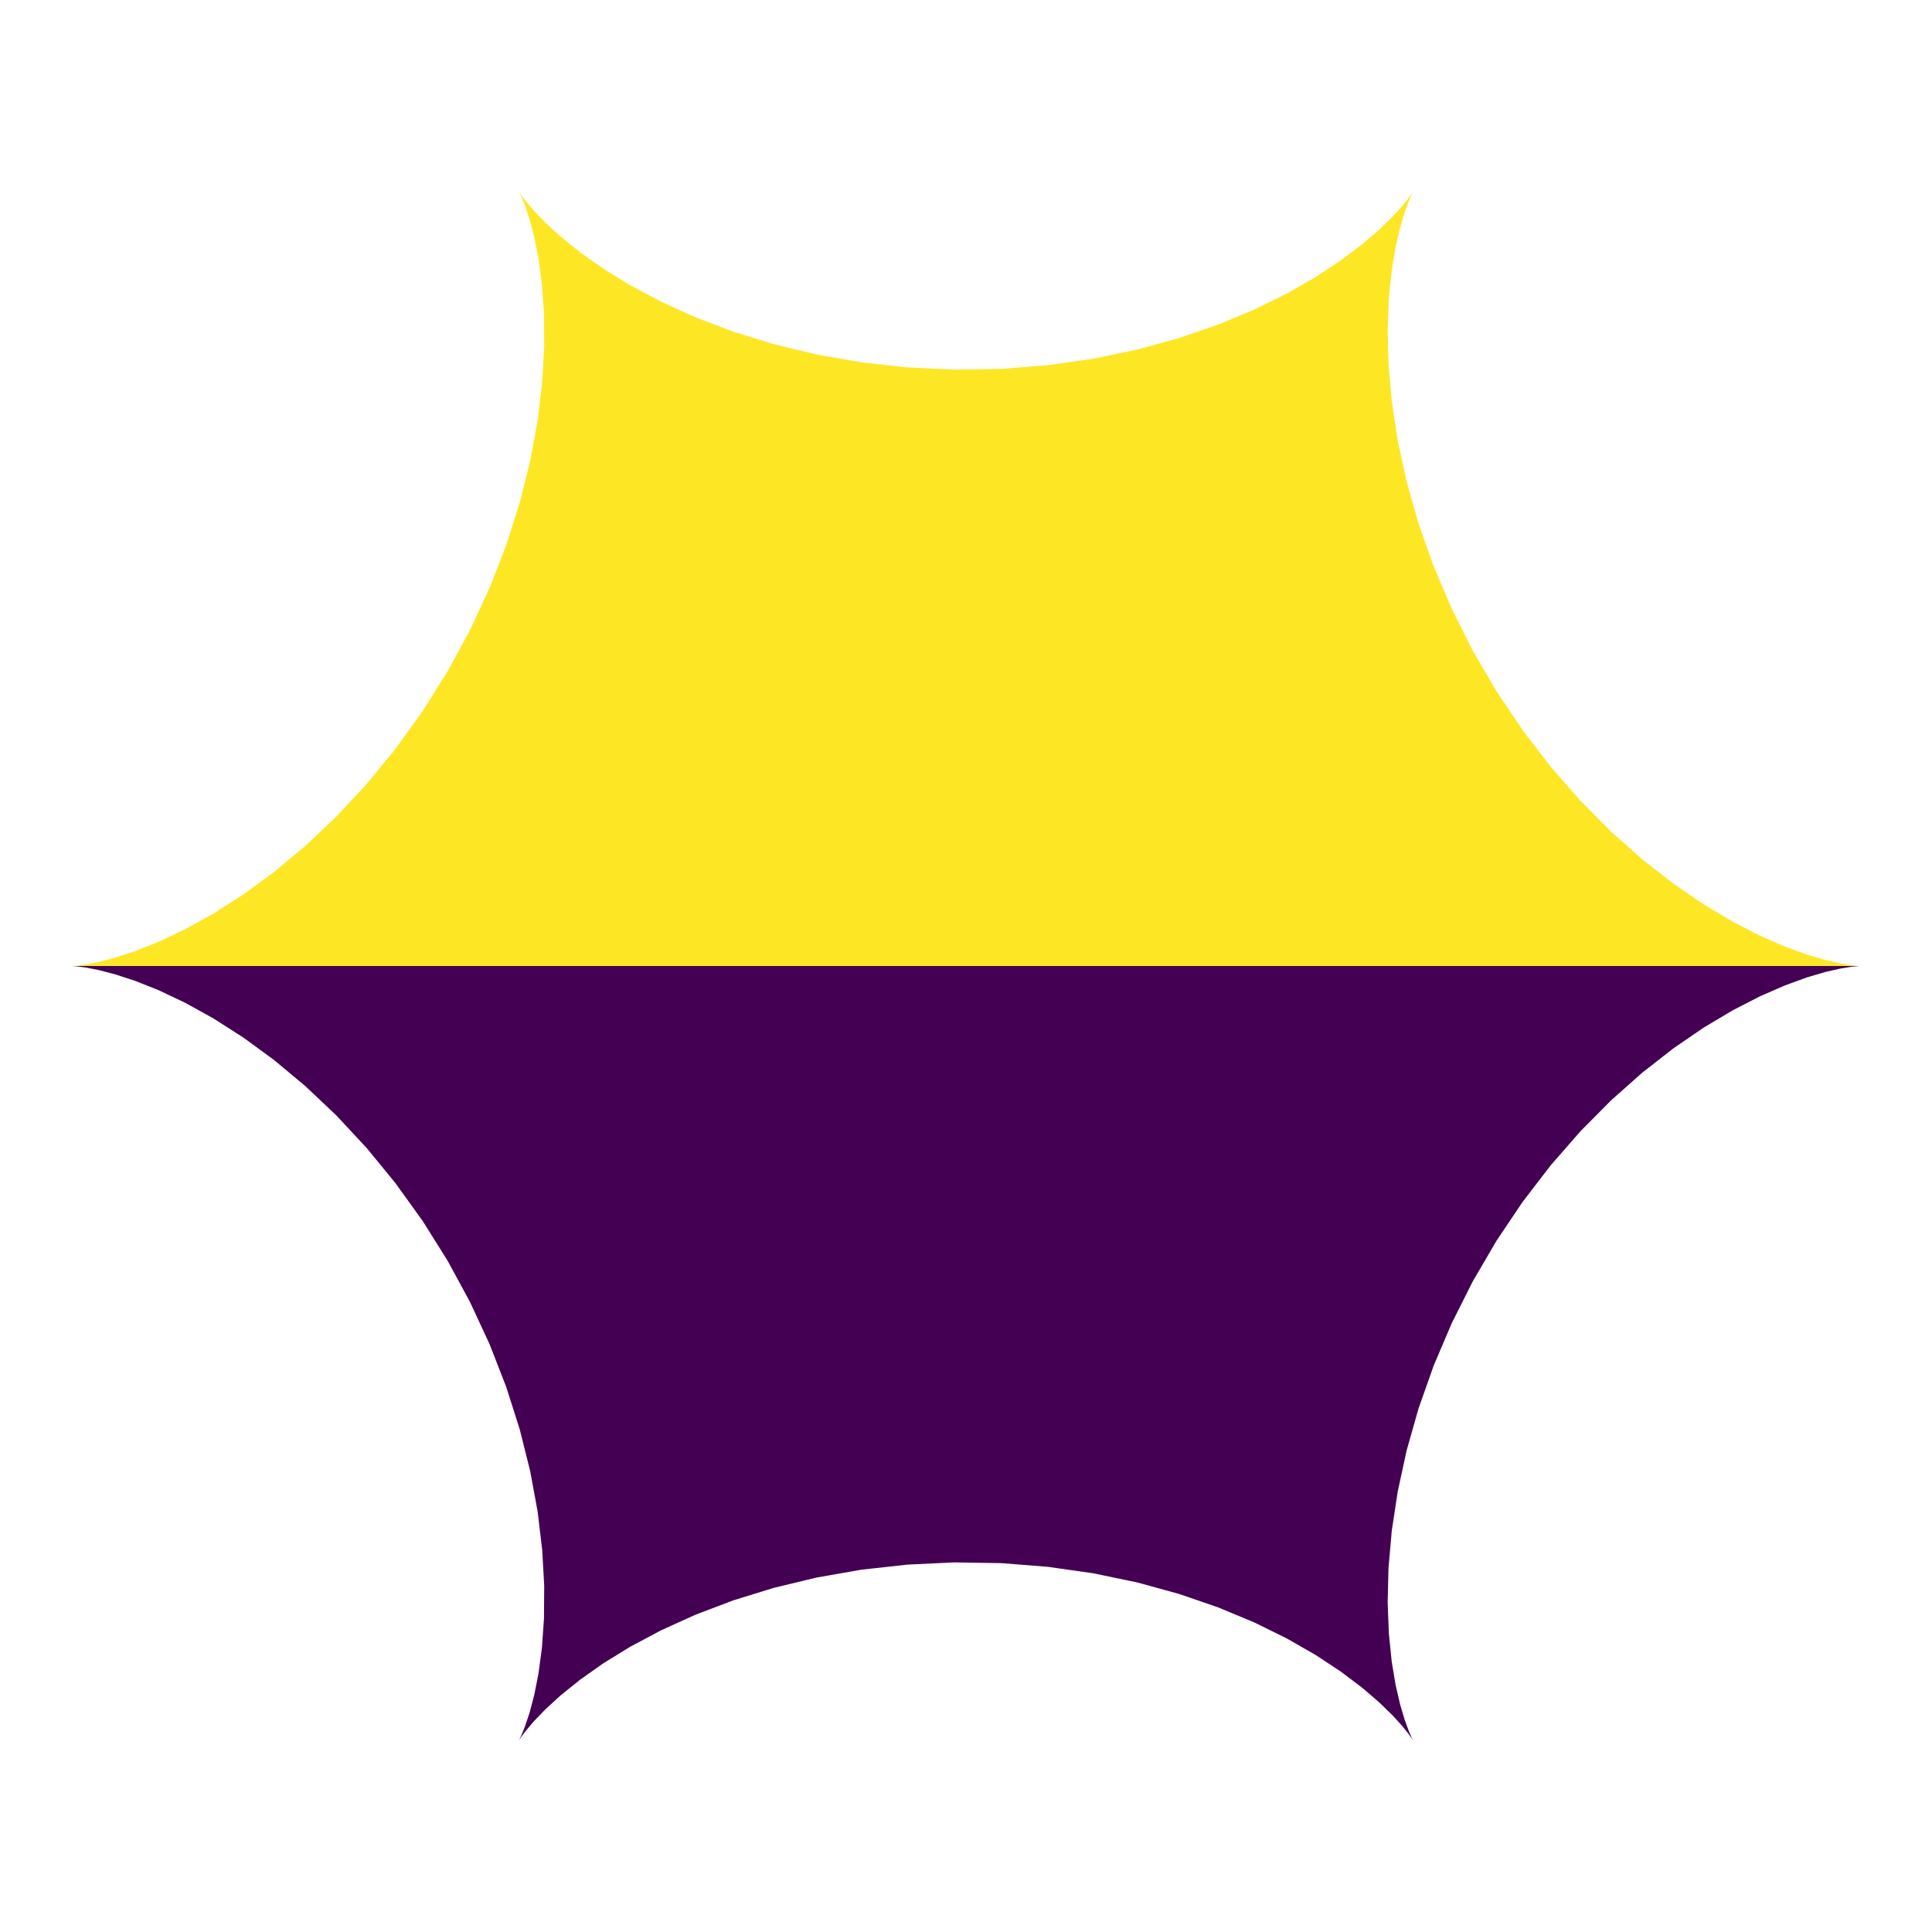 <?xml version="1.0" encoding="UTF-8"?>
<svg xmlns="http://www.w3.org/2000/svg" xmlns:xlink="http://www.w3.org/1999/xlink" width="100%" height="100%" viewBox="0 0 720 720" version="1.1">
  <g id="spiro_6_5_5_72246">
    <path style=" stroke:none;fill-rule:evenodd;fill:rgb(26.667%,0.392%,32.941%);fill-opacity:1;" d="M 693.332 360 L 692.504 360.035 L 690.035 360.277 L 685.973 360.934 L 680.406 362.191 L 673.453 364.23 L 665.25 367.211 L 655.969 371.258 L 645.797 376.477 L 634.938 382.945 L 623.609 390.703 L 612.023 399.754 L 600.41 410.074 L 588.977 421.602 L 577.93 434.246 L 567.457 447.879 L 557.727 462.352 L 548.879 477.488 L 541.035 493.09 L 534.281 508.957 L 528.66 524.859 L 524.203 540.578 L 520.887 555.887 L 518.66 570.57 L 517.449 584.418 L 517.141 597.242 L 517.594 608.875 L 518.648 619.172 L 520.117 628.016 L 521.812 635.32 L 523.523 641.039 L 525.039 645.148 L 526.152 647.672 L 526.656 648.656 L 526.359 648.188 L 525.094 646.379 L 522.695 643.375 L 519.043 639.336 L 514.031 634.457 L 507.598 628.93 L 499.695 622.965 L 490.332 616.781 L 479.535 610.594 L 467.371 604.605 L 453.938 599.016 L 439.367 594.004 L 423.812 589.73 L 407.457 586.328 L 390.496 583.906 L 373.141 582.535 L 355.617 582.258 L 338.148 583.086 L 320.961 584.988 L 304.277 587.914 L 288.297 591.766 L 273.215 596.43 L 259.195 601.75 L 246.383 607.562 L 234.891 613.676 L 224.805 619.887 L 216.172 625.988 L 209.004 631.758 L 203.285 636.988 L 198.965 641.473 L 195.957 645.016 L 194.141 647.441 L 193.379 648.598 L 193.508 648.352 L 194.344 646.605 L 195.68 643.293 L 197.32 638.379 L 199.051 631.863 L 200.656 623.781 L 201.945 614.199 L 202.719 603.219 L 202.809 590.969 L 202.062 577.609 L 200.359 563.32 L 197.598 548.297 L 193.711 532.754 L 188.672 516.918 L 182.48 501.004 L 175.172 485.242 L 166.816 469.848 L 157.512 455.02 L 147.391 440.945 L 136.609 427.793 L 125.344 415.691 L 113.793 404.758 L 102.164 395.066 L 90.68 386.66 L 79.559 379.551 L 69.02 373.715 L 59.266 369.09 L 50.504 365.594 L 42.906 363.105 L 36.629 361.477 L 31.801 360.543 L 28.527 360.117 L 26.875 360.004 L 26.875 359.996 Z M 693.332 360 "/>
    <path style=" stroke:none;fill-rule:evenodd;fill:rgb(99.216%,90.588%,14.51%);fill-opacity:1;" d="M 26.875 359.996 L 28.527 359.883 L 31.801 359.457 L 36.629 358.523 L 42.906 356.895 L 50.504 354.406 L 59.266 350.91 L 69.02 346.285 L 79.559 340.449 L 90.68 333.34 L 102.164 324.934 L 113.793 315.242 L 125.344 304.309 L 136.609 292.207 L 147.391 279.055 L 157.512 264.98 L 166.816 250.152 L 175.172 234.758 L 182.48 218.996 L 188.672 203.082 L 193.711 187.246 L 197.598 171.703 L 200.359 156.68 L 202.062 142.391 L 202.809 129.031 L 202.719 116.781 L 201.945 105.801 L 200.656 96.219 L 199.051 88.137 L 197.32 81.621 L 195.68 76.707 L 194.344 73.395 L 193.508 71.648 L 193.379 71.402 L 194.141 72.559 L 195.957 74.984 L 198.965 78.527 L 203.285 83.012 L 209.004 88.242 L 216.172 94.012 L 224.805 100.113 L 234.891 106.324 L 246.383 112.438 L 259.195 118.25 L 273.215 123.57 L 288.297 128.234 L 304.277 132.086 L 320.961 135.012 L 338.148 136.914 L 355.617 137.742 L 373.141 137.465 L 390.496 136.094 L 407.457 133.672 L 423.812 130.27 L 439.367 125.996 L 453.938 120.984 L 467.371 115.395 L 479.535 109.406 L 490.332 103.219 L 499.695 97.035 L 507.598 91.07 L 514.031 85.543 L 519.043 80.664 L 522.695 76.625 L 525.094 73.621 L 526.359 71.812 L 526.656 71.344 L 526.152 72.328 L 525.039 74.852 L 523.523 78.961 L 521.812 84.68 L 520.117 91.984 L 518.648 100.828 L 517.594 111.125 L 517.141 122.758 L 517.449 135.582 L 518.66 149.43 L 520.887 164.113 L 524.203 179.422 L 528.66 195.141 L 534.281 211.043 L 541.035 226.91 L 548.879 242.512 L 557.727 257.648 L 567.457 272.121 L 577.93 285.754 L 588.977 298.398 L 600.41 309.926 L 612.023 320.246 L 623.609 329.297 L 634.938 337.055 L 645.797 343.523 L 655.969 348.742 L 665.25 352.789 L 673.453 355.77 L 680.406 357.809 L 685.973 359.066 L 690.035 359.723 L 692.504 359.965 L 693.332 360 Z M 26.875 359.996 "/>
  </g>
</svg>
